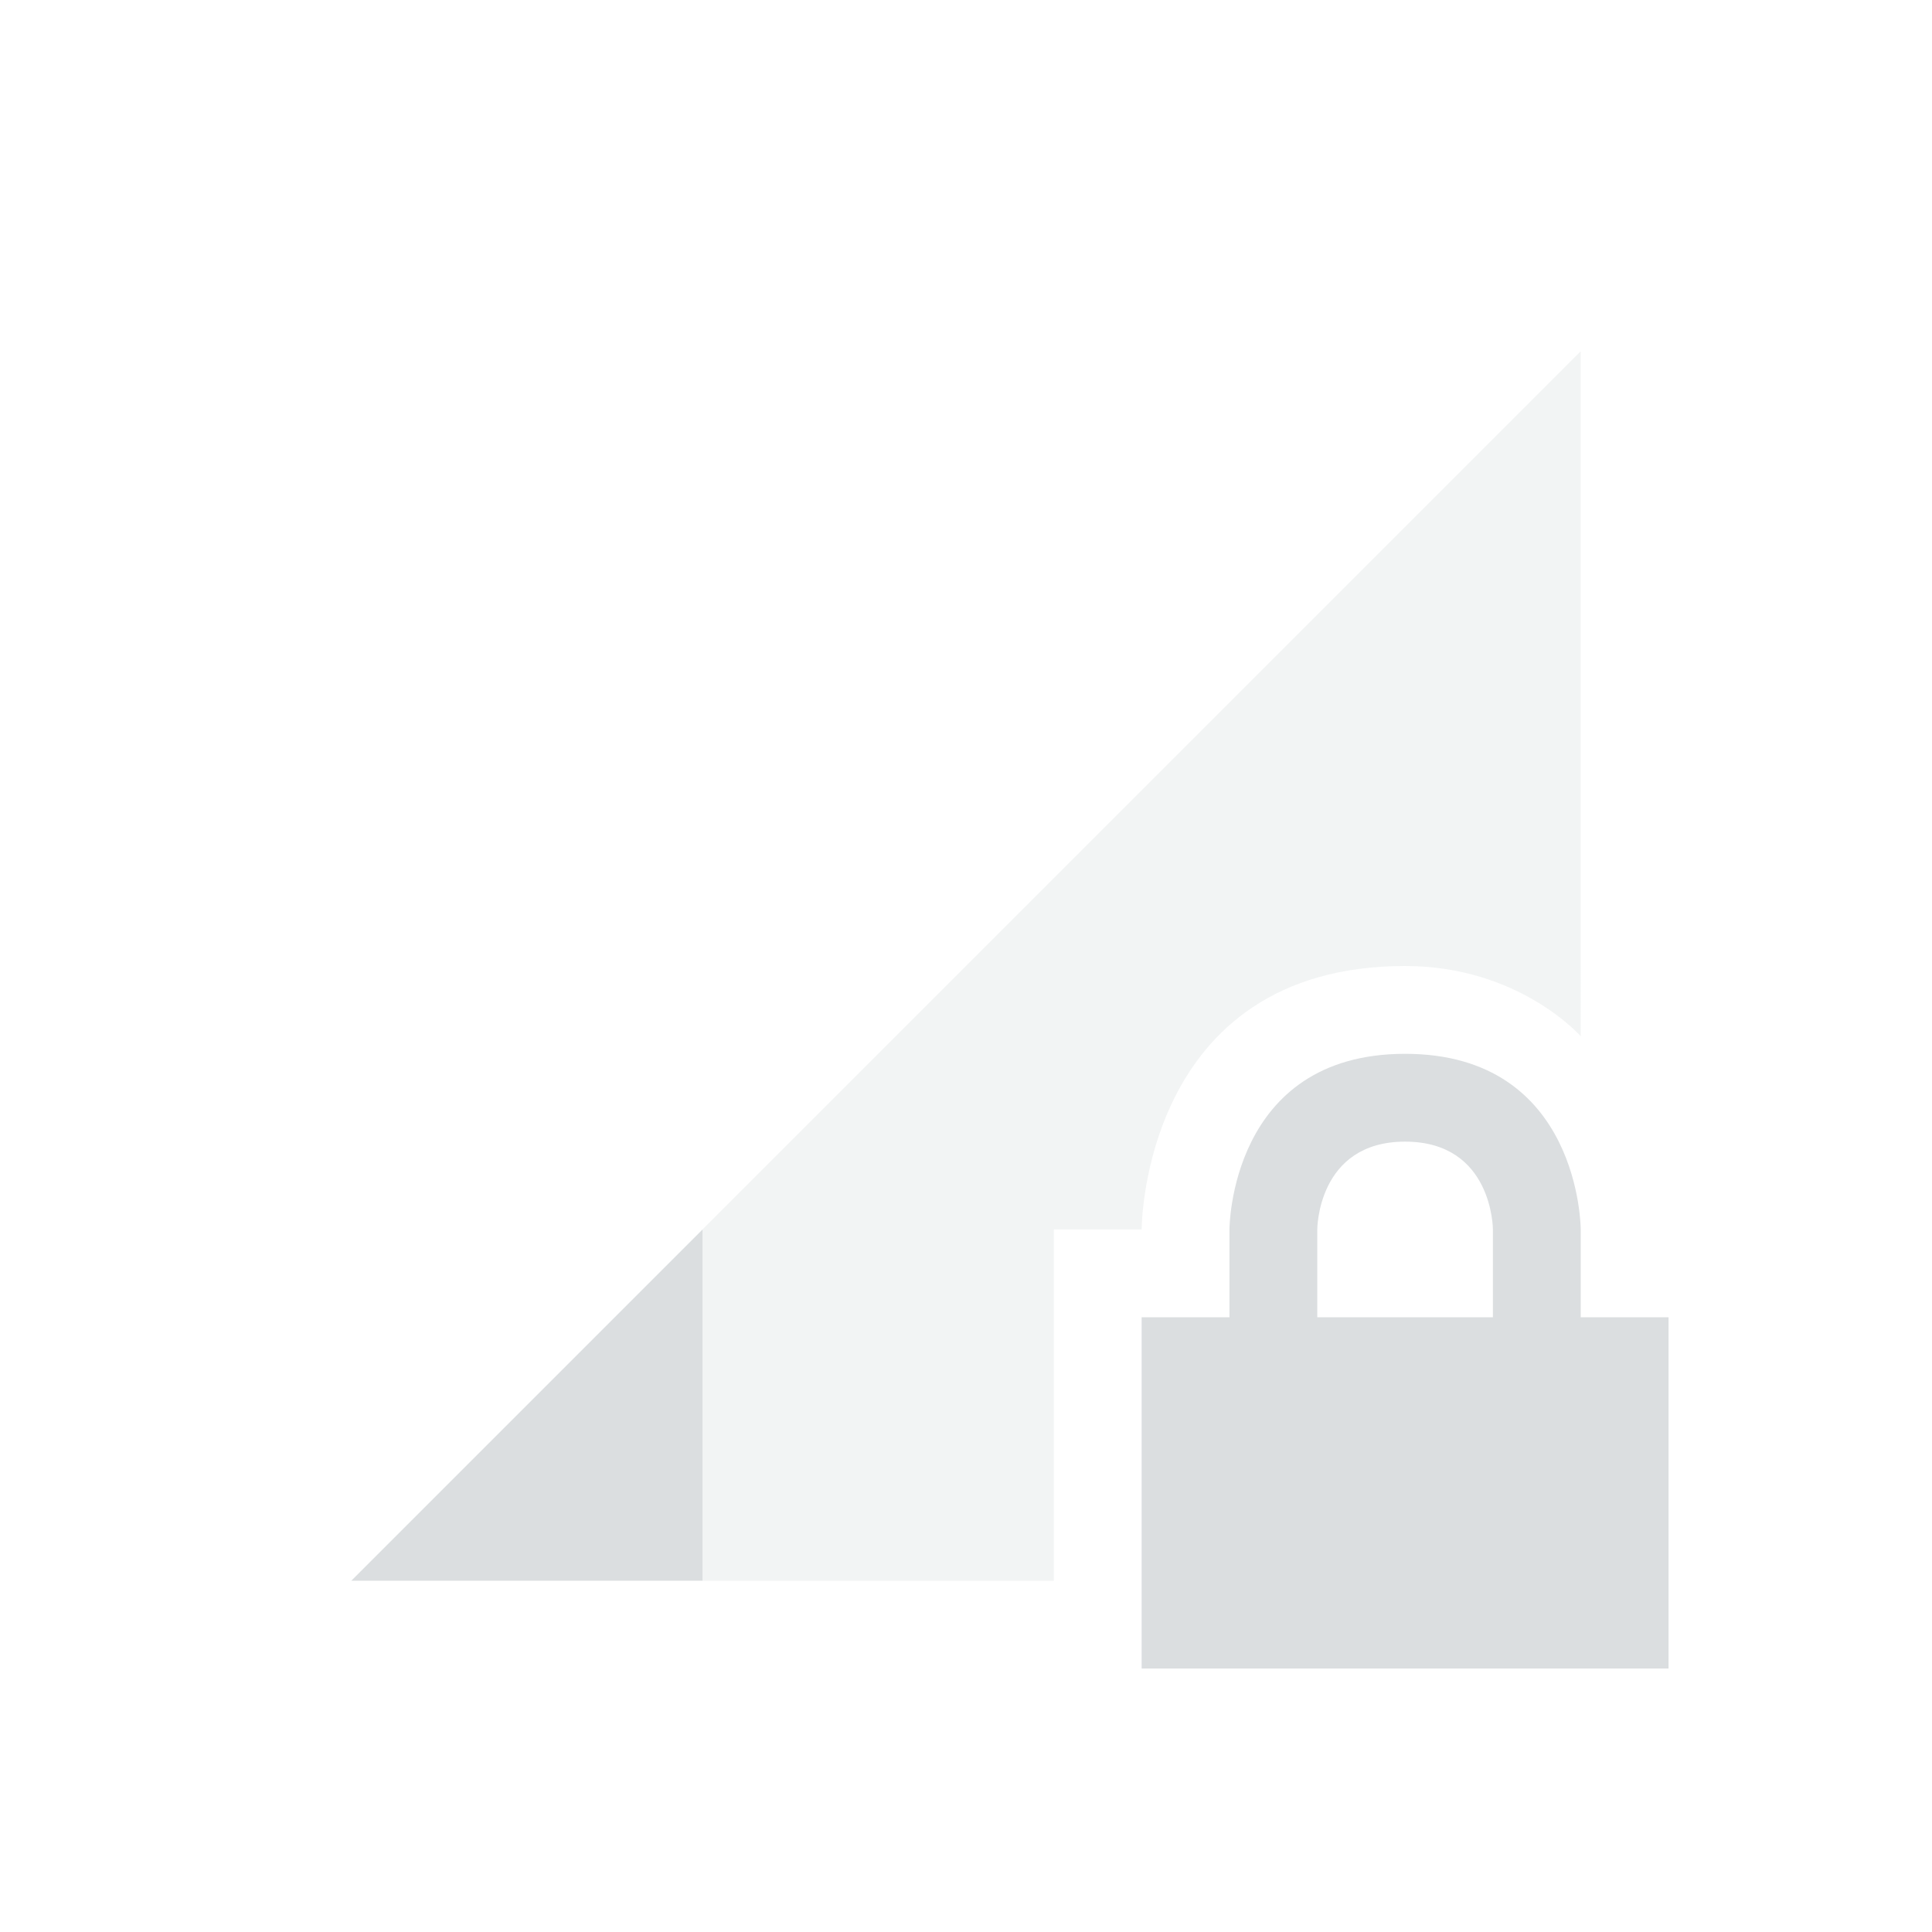 <svg height="22" width="22" xmlns="http://www.w3.org/2000/svg"><g fill="#dbdee0"><path d="m18 4-10 10v4h4v-4h1s0-3 3-3c1.3 0 2 .8 2 .8z" opacity=".35"/><path d="m16 12c-2 0-2 2-2 2v1h-1v4h6v-4h-1v-1s0-2-2-2zm0 1c1 0 1 1 1 1v1h-2v-1s0-1 1-1zm-8 1-4 4h4z"/></g></svg>
